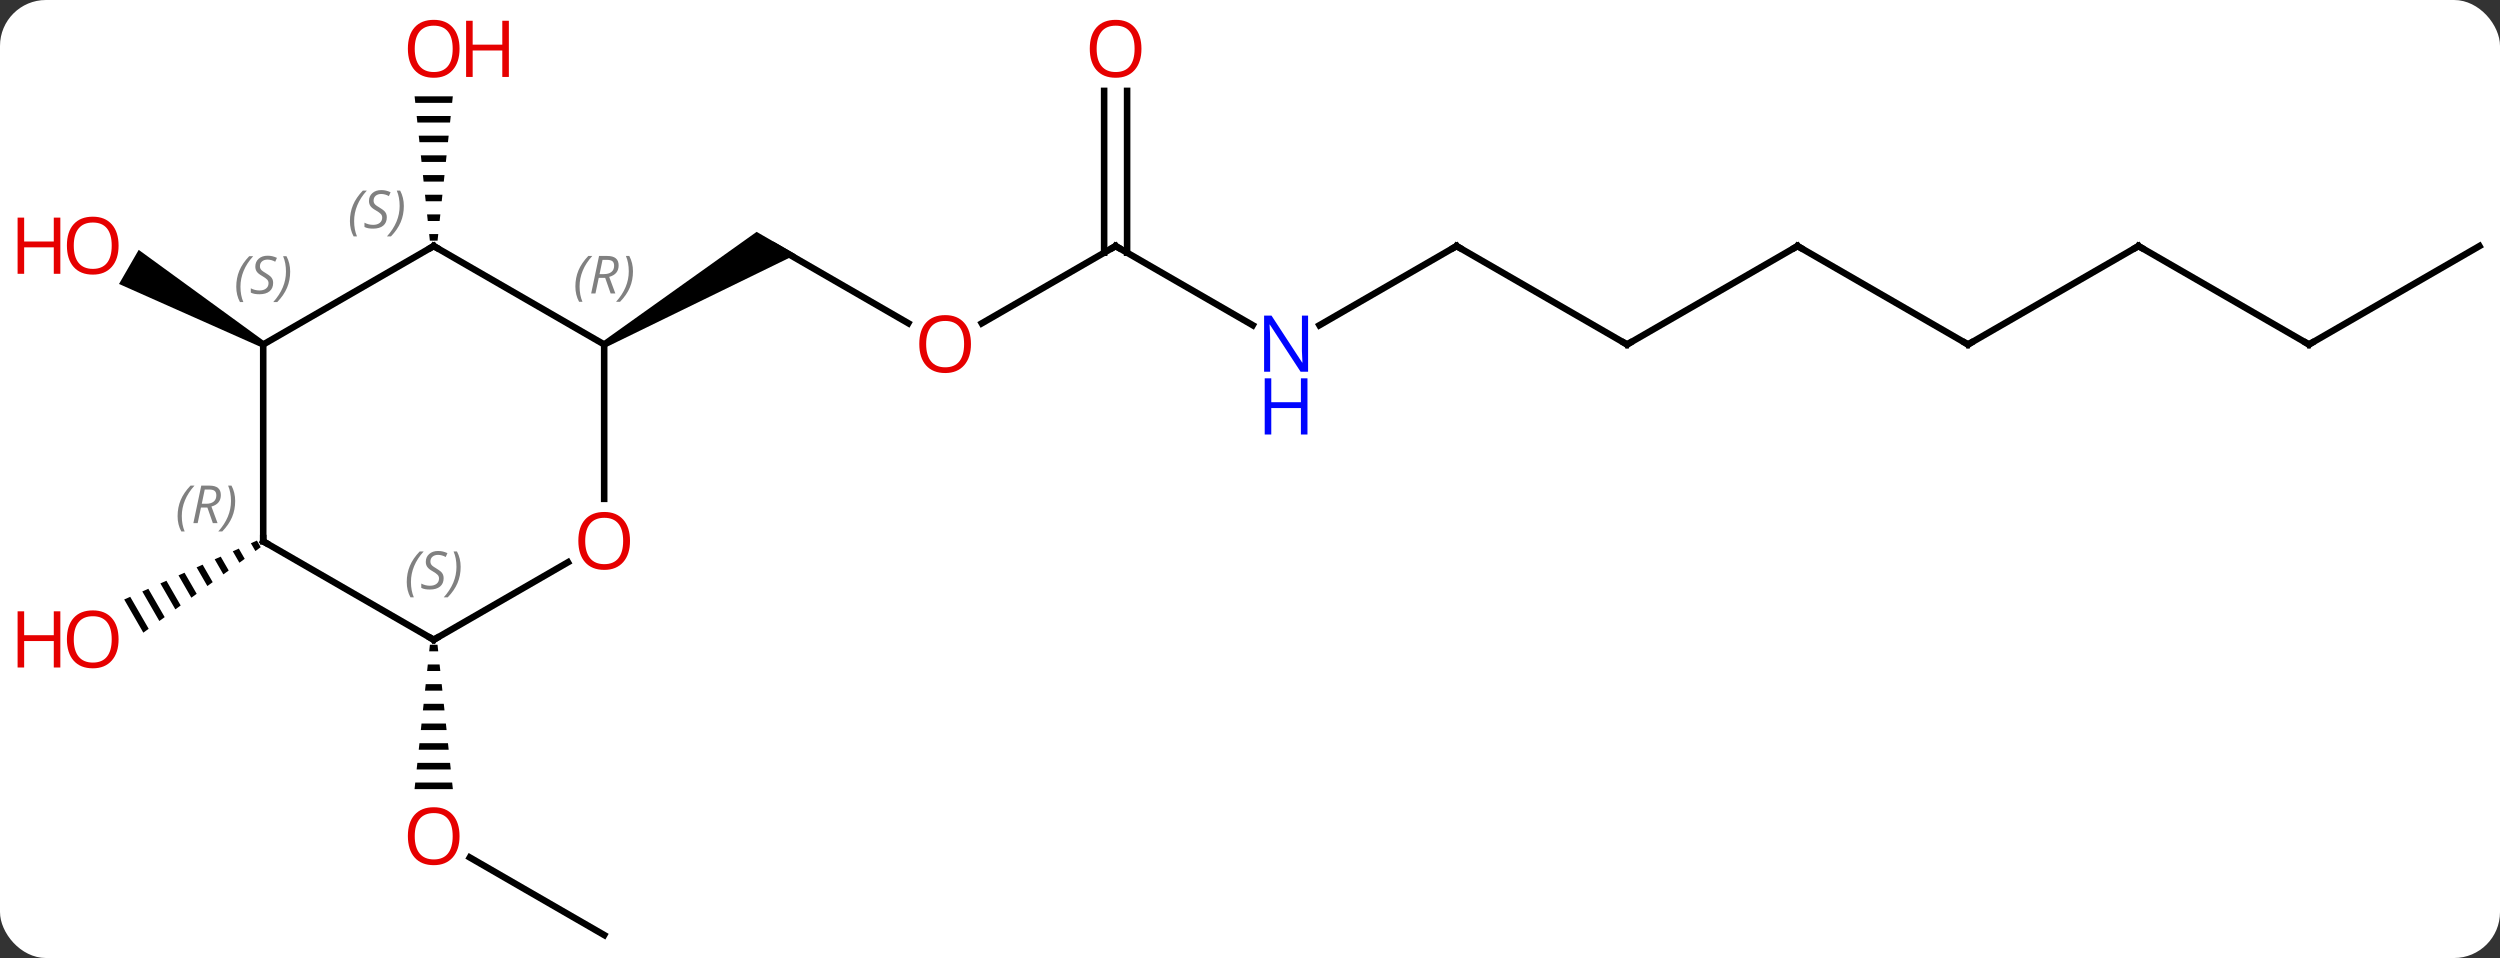 <svg width="381" viewBox="0 0 381 146" style="fill-opacity:1; color-rendering:auto; color-interpolation:auto; text-rendering:auto; stroke:black; stroke-linecap:square; stroke-miterlimit:10; shape-rendering:auto; stroke-opacity:1; fill:black; stroke-dasharray:none; font-weight:normal; stroke-width:1; font-family:'Open Sans'; font-style:normal; stroke-linejoin:miter; font-size:12; stroke-dashoffset:0; image-rendering:auto;" height="146" class="cas-substance-image" xmlns:xlink="http://www.w3.org/1999/xlink" xmlns="http://www.w3.org/2000/svg"><rect x="0" y="0" width="381" height="146" fill="#333333" stroke="none"/><svg class="cas-substance-single-component"><rect y="0" x="0" width="381" stroke="none" ry="7" rx="7" height="146" fill="white" class="cas-substance-group"/><svg y="0" x="0" width="381" viewBox="0 0 381 146" style="fill:black;" height="146" class="cas-substance-single-component-image"><svg><g><g transform="translate(196,75)" style="text-rendering:geometricPrecision; color-rendering:optimizeQuality; color-interpolation:linearRGB; stroke-linecap:butt; image-rendering:optimizeQuality;"><line y2="-25.741" y1="-37.5" x2="-57.577" x1="-77.943" style="fill:none;"/><path style="stroke:none;" d="M-103.673 -22.067 L-104.173 -22.933 L-80.693 -39.665 L-74.693 -36.201 Z"/><line y2="-37.5" y1="-25.726" x2="-25.98" x1="-46.375" style="fill:none;"/><line y2="-25.435" y1="-37.5" x2="-5.084" x1="-25.98" style="fill:none;"/><line y2="-61.148" y1="-36.49" x2="-24.23" x1="-24.23" style="fill:none;"/><line y2="-61.148" y1="-36.49" x2="-27.73" x1="-27.73" style="fill:none;"/><line y2="-37.5" y1="-25.435" x2="25.98" x1="5.084" style="fill:none;"/><line y2="-22.5" y1="-37.5" x2="51.963" x1="25.98" style="fill:none;"/><line y2="-37.5" y1="-22.5" x2="77.943" x1="51.963" style="fill:none;"/><line y2="-22.5" y1="-37.5" x2="103.923" x1="77.943" style="fill:none;"/><line y2="-37.5" y1="-22.5" x2="129.903" x1="103.923" style="fill:none;"/><line y2="-22.5" y1="-37.5" x2="155.886" x1="129.903" style="fill:none;"/><line y2="-37.5" y1="-22.5" x2="181.866" x1="155.886" style="fill:none;"/><path style="stroke:none;" d="M-132.816 -60.324 L-132.71 -59.324 L-127.096 -59.324 L-126.99 -60.324 ZM-132.499 -57.324 L-132.393 -56.324 L-127.413 -56.324 L-127.307 -57.324 ZM-132.182 -54.324 L-132.076 -53.324 L-127.73 -53.324 L-127.624 -54.324 ZM-131.864 -51.324 L-131.759 -50.324 L-128.047 -50.324 L-127.942 -51.324 ZM-131.547 -48.324 L-131.442 -47.324 L-128.364 -47.324 L-128.259 -48.324 ZM-131.23 -45.324 L-131.124 -44.324 L-128.682 -44.324 L-128.576 -45.324 ZM-130.913 -42.324 L-130.807 -41.324 L-128.999 -41.324 L-128.893 -42.324 ZM-130.596 -39.324 L-130.49 -38.324 L-129.316 -38.324 L-129.21 -39.324 Z"/><line y2="67.5" y1="55.679" x2="-103.923" x1="-124.398" style="fill:none;"/><path style="stroke:none;" d="M-130.484 23.262 L-130.59 24.262 L-129.216 24.262 L-129.322 23.262 ZM-130.803 26.262 L-130.909 27.262 L-128.897 27.262 L-129.003 26.262 ZM-131.122 29.262 L-131.228 30.262 L-128.578 30.262 L-128.684 29.262 ZM-131.44 32.262 L-131.547 33.262 L-128.259 33.262 L-128.366 32.262 ZM-131.759 35.262 L-131.866 36.262 L-127.94 36.262 L-128.047 35.262 ZM-132.078 38.262 L-132.184 39.262 L-127.622 39.262 L-127.728 38.262 ZM-132.397 41.262 L-132.503 42.262 L-127.303 42.262 L-127.409 41.262 ZM-132.716 44.262 L-132.822 45.262 L-126.984 45.262 L-127.09 44.262 Z"/><path style="stroke:none;" d="M-155.636 -22.933 L-156.136 -22.067 L-177.861 -31.723 L-174.861 -36.919 Z"/><path style="stroke:none;" d="M-156.847 7.383 L-157.766 7.791 L-157.079 8.983 L-156.265 8.391 L-156.847 7.383 ZM-159.605 8.607 L-160.524 9.015 L-159.518 10.76 L-158.705 10.168 L-159.605 8.607 ZM-162.363 9.832 L-163.282 10.24 L-161.958 12.537 L-161.145 11.944 L-161.145 11.944 L-162.363 9.832 ZM-165.121 11.056 L-166.04 11.464 L-164.398 14.313 L-163.584 13.721 L-165.121 11.056 ZM-167.879 12.281 L-168.798 12.689 L-166.837 16.09 L-166.024 15.497 L-167.879 12.281 ZM-170.637 13.505 L-171.556 13.913 L-169.277 17.866 L-168.464 17.274 L-170.637 13.505 ZM-173.395 14.73 L-174.314 15.138 L-174.314 15.138 L-171.717 19.642 L-170.903 19.05 L-173.395 14.73 ZM-176.153 15.954 L-177.072 16.362 L-174.156 21.419 L-173.343 20.827 L-176.153 15.954 Z"/><line y2="1.023" y1="-22.5" x2="-103.923" x1="-103.923" style="fill:none;"/><line y2="-37.5" y1="-22.5" x2="-129.903" x1="-103.923" style="fill:none;"/><line y2="22.5" y1="10.689" x2="-129.903" x1="-109.446" style="fill:none;"/><line y2="-22.5" y1="-37.5" x2="-155.886" x1="-129.903" style="fill:none;"/><line y2="7.5" y1="22.5" x2="-155.886" x1="-129.903" style="fill:none;"/><line y2="7.5" y1="-22.5" x2="-155.886" x1="-155.886" style="fill:none;"/></g><g transform="translate(196,75)" style="fill:rgb(230,0,0); text-rendering:geometricPrecision; color-rendering:optimizeQuality; image-rendering:optimizeQuality; font-family:'Open Sans'; stroke:rgb(230,0,0); color-interpolation:linearRGB;"><path style="stroke:none;" d="M-48.026 -22.57 Q-48.026 -20.508 -49.065 -19.328 Q-50.104 -18.148 -51.947 -18.148 Q-53.838 -18.148 -54.869 -19.312 Q-55.901 -20.477 -55.901 -22.586 Q-55.901 -24.68 -54.869 -25.828 Q-53.838 -26.977 -51.947 -26.977 Q-50.088 -26.977 -49.057 -25.805 Q-48.026 -24.633 -48.026 -22.57 ZM-54.854 -22.57 Q-54.854 -20.836 -54.111 -19.93 Q-53.369 -19.023 -51.947 -19.023 Q-50.526 -19.023 -49.799 -19.922 Q-49.072 -20.82 -49.072 -22.57 Q-49.072 -24.305 -49.799 -25.195 Q-50.526 -26.086 -51.947 -26.086 Q-53.369 -26.086 -54.111 -25.188 Q-54.854 -24.289 -54.854 -22.57 Z"/></g><g transform="translate(196,75)" style="stroke-linecap:butt; text-rendering:geometricPrecision; color-rendering:optimizeQuality; image-rendering:optimizeQuality; font-family:'Open Sans'; color-interpolation:linearRGB; stroke-miterlimit:5;"><path style="fill:none;" d="M-26.413 -37.25 L-25.98 -37.5 L-25.547 -37.25"/><path style="fill:rgb(0,5,255); stroke:none;" d="M3.352 -18.344 L2.211 -18.344 L-2.477 -25.531 L-2.523 -25.531 Q-2.43 -24.266 -2.43 -23.219 L-2.43 -18.344 L-3.352 -18.344 L-3.352 -26.906 L-2.227 -26.906 L2.445 -19.75 L2.492 -19.75 Q2.492 -19.906 2.445 -20.766 Q2.398 -21.625 2.414 -22 L2.414 -26.906 L3.352 -26.906 L3.352 -18.344 Z"/><path style="fill:rgb(0,5,255); stroke:none;" d="M3.258 -8.781 L2.258 -8.781 L2.258 -12.812 L-2.258 -12.812 L-2.258 -8.781 L-3.258 -8.781 L-3.258 -17.344 L-2.258 -17.344 L-2.258 -13.703 L2.258 -13.703 L2.258 -17.344 L3.258 -17.344 L3.258 -8.781 Z"/><path style="fill:rgb(230,0,0); stroke:none;" d="M-22.043 -67.57 Q-22.043 -65.508 -23.082 -64.328 Q-24.121 -63.148 -25.964 -63.148 Q-27.855 -63.148 -28.886 -64.312 Q-29.918 -65.477 -29.918 -67.586 Q-29.918 -69.68 -28.886 -70.828 Q-27.855 -71.977 -25.964 -71.977 Q-24.105 -71.977 -23.074 -70.805 Q-22.043 -69.633 -22.043 -67.57 ZM-28.871 -67.57 Q-28.871 -65.836 -28.128 -64.93 Q-27.386 -64.023 -25.964 -64.023 Q-24.543 -64.023 -23.816 -64.922 Q-23.089 -65.82 -23.089 -67.57 Q-23.089 -69.305 -23.816 -70.195 Q-24.543 -71.086 -25.964 -71.086 Q-27.386 -71.086 -28.128 -70.188 Q-28.871 -69.289 -28.871 -67.57 Z"/><path style="fill:none;" d="M25.547 -37.25 L25.98 -37.5 L26.413 -37.25"/><path style="fill:none;" d="M51.53 -22.75 L51.963 -22.5 L52.396 -22.75"/><path style="fill:none;" d="M77.51 -37.25 L77.943 -37.5 L78.376 -37.25"/><path style="fill:none;" d="M103.49 -22.75 L103.923 -22.5 L104.356 -22.75"/><path style="fill:none;" d="M129.47 -37.25 L129.903 -37.5 L130.336 -37.25"/><path style="fill:none;" d="M155.453 -22.75 L155.886 -22.5 L156.319 -22.75"/><path style="fill:rgb(230,0,0); stroke:none;" d="M-125.966 -67.57 Q-125.966 -65.508 -127.005 -64.328 Q-128.044 -63.148 -129.887 -63.148 Q-131.778 -63.148 -132.809 -64.312 Q-133.84 -65.477 -133.84 -67.586 Q-133.84 -69.68 -132.809 -70.828 Q-131.778 -71.977 -129.887 -71.977 Q-128.028 -71.977 -126.997 -70.805 Q-125.966 -69.633 -125.966 -67.57 ZM-132.794 -67.57 Q-132.794 -65.836 -132.051 -64.93 Q-131.309 -64.023 -129.887 -64.023 Q-128.465 -64.023 -127.739 -64.922 Q-127.012 -65.82 -127.012 -67.57 Q-127.012 -69.305 -127.739 -70.195 Q-128.465 -71.086 -129.887 -71.086 Q-131.309 -71.086 -132.051 -70.188 Q-132.794 -69.289 -132.794 -67.57 Z"/><path style="fill:rgb(230,0,0); stroke:none;" d="M-118.45 -63.273 L-119.45 -63.273 L-119.45 -67.305 L-123.966 -67.305 L-123.966 -63.273 L-124.966 -63.273 L-124.966 -71.836 L-123.966 -71.836 L-123.966 -68.195 L-119.45 -68.195 L-119.45 -71.836 L-118.45 -71.836 L-118.45 -63.273 Z"/><path style="fill:rgb(230,0,0); stroke:none;" d="M-125.966 52.43 Q-125.966 54.492 -127.005 55.672 Q-128.044 56.852 -129.887 56.852 Q-131.778 56.852 -132.809 55.688 Q-133.84 54.523 -133.84 52.414 Q-133.84 50.32 -132.809 49.172 Q-131.778 48.023 -129.887 48.023 Q-128.028 48.023 -126.997 49.195 Q-125.966 50.367 -125.966 52.43 ZM-132.794 52.43 Q-132.794 54.164 -132.051 55.07 Q-131.309 55.977 -129.887 55.977 Q-128.465 55.977 -127.739 55.078 Q-127.012 54.18 -127.012 52.43 Q-127.012 50.695 -127.739 49.805 Q-128.465 48.914 -129.887 48.914 Q-131.309 48.914 -132.051 49.812 Q-132.794 50.711 -132.794 52.43 Z"/><path style="fill:rgb(230,0,0); stroke:none;" d="M-177.929 -37.57 Q-177.929 -35.508 -178.968 -34.328 Q-180.007 -33.148 -181.85 -33.148 Q-183.741 -33.148 -184.772 -34.312 Q-185.804 -35.477 -185.804 -37.586 Q-185.804 -39.68 -184.772 -40.828 Q-183.741 -41.977 -181.85 -41.977 Q-179.991 -41.977 -178.96 -40.805 Q-177.929 -39.633 -177.929 -37.57 ZM-184.757 -37.57 Q-184.757 -35.836 -184.014 -34.93 Q-183.272 -34.023 -181.85 -34.023 Q-180.429 -34.023 -179.702 -34.922 Q-178.975 -35.82 -178.975 -37.57 Q-178.975 -39.305 -179.702 -40.195 Q-180.429 -41.086 -181.85 -41.086 Q-183.272 -41.086 -184.014 -40.188 Q-184.757 -39.289 -184.757 -37.57 Z"/><path style="fill:rgb(230,0,0); stroke:none;" d="M-186.804 -33.273 L-187.804 -33.273 L-187.804 -37.305 L-192.319 -37.305 L-192.319 -33.273 L-193.319 -33.273 L-193.319 -41.836 L-192.319 -41.836 L-192.319 -38.195 L-187.804 -38.195 L-187.804 -41.836 L-186.804 -41.836 L-186.804 -33.273 Z"/><path style="fill:rgb(230,0,0); stroke:none;" d="M-177.929 22.43 Q-177.929 24.492 -178.968 25.672 Q-180.007 26.852 -181.85 26.852 Q-183.741 26.852 -184.772 25.688 Q-185.804 24.523 -185.804 22.414 Q-185.804 20.32 -184.772 19.172 Q-183.741 18.023 -181.85 18.023 Q-179.991 18.023 -178.96 19.195 Q-177.929 20.367 -177.929 22.43 ZM-184.757 22.43 Q-184.757 24.164 -184.014 25.07 Q-183.272 25.977 -181.85 25.977 Q-180.429 25.977 -179.702 25.078 Q-178.975 24.18 -178.975 22.43 Q-178.975 20.695 -179.702 19.805 Q-180.429 18.914 -181.85 18.914 Q-183.272 18.914 -184.014 19.812 Q-184.757 20.711 -184.757 22.43 Z"/><path style="fill:rgb(230,0,0); stroke:none;" d="M-186.804 26.727 L-187.804 26.727 L-187.804 22.695 L-192.319 22.695 L-192.319 26.727 L-193.319 26.727 L-193.319 18.164 L-192.319 18.164 L-192.319 21.805 L-187.804 21.805 L-187.804 18.164 L-186.804 18.164 L-186.804 26.727 Z"/></g><g transform="translate(196,75)" style="stroke-linecap:butt; font-size:8.4px; fill:gray; text-rendering:geometricPrecision; image-rendering:optimizeQuality; color-rendering:optimizeQuality; font-family:'Open Sans'; font-style:italic; stroke:gray; color-interpolation:linearRGB; stroke-miterlimit:5;"><path style="stroke:none;" d="M-108.312 -31.336 Q-108.312 -32.664 -107.843 -33.789 Q-107.374 -34.914 -106.343 -35.992 L-105.734 -35.992 Q-106.702 -34.93 -107.187 -33.758 Q-107.671 -32.586 -107.671 -31.352 Q-107.671 -30.023 -107.234 -29.008 L-107.749 -29.008 Q-108.312 -30.039 -108.312 -31.336 ZM-104.752 -32.648 L-105.252 -30.273 L-105.908 -30.273 L-104.705 -35.992 L-103.455 -35.992 Q-101.72 -35.992 -101.72 -34.555 Q-101.72 -33.195 -103.158 -32.805 L-102.22 -30.273 L-102.939 -30.273 L-103.767 -32.648 L-104.752 -32.648 ZM-104.174 -35.398 Q-104.564 -33.477 -104.627 -33.227 L-103.97 -33.227 Q-103.22 -33.227 -102.814 -33.555 Q-102.408 -33.883 -102.408 -34.508 Q-102.408 -34.977 -102.666 -35.188 Q-102.924 -35.398 -103.517 -35.398 L-104.174 -35.398 ZM-99.534 -33.648 Q-99.534 -32.32 -100.011 -31.188 Q-100.487 -30.055 -101.503 -29.008 L-102.112 -29.008 Q-100.175 -31.164 -100.175 -33.648 Q-100.175 -34.977 -100.612 -35.992 L-100.097 -35.992 Q-99.534 -34.93 -99.534 -33.648 Z"/></g><g transform="translate(196,75)" style="stroke-linecap:butt; fill:rgb(230,0,0); text-rendering:geometricPrecision; color-rendering:optimizeQuality; image-rendering:optimizeQuality; font-family:'Open Sans'; stroke:rgb(230,0,0); color-interpolation:linearRGB; stroke-miterlimit:5;"><path style="stroke:none;" d="M-99.986 7.43 Q-99.986 9.492 -101.025 10.672 Q-102.064 11.852 -103.907 11.852 Q-105.798 11.852 -106.829 10.688 Q-107.861 9.523 -107.861 7.414 Q-107.861 5.32 -106.829 4.172 Q-105.798 3.023 -103.907 3.023 Q-102.048 3.023 -101.017 4.195 Q-99.986 5.367 -99.986 7.43 ZM-106.814 7.43 Q-106.814 9.164 -106.071 10.07 Q-105.329 10.977 -103.907 10.977 Q-102.486 10.977 -101.759 10.078 Q-101.032 9.18 -101.032 7.43 Q-101.032 5.695 -101.759 4.805 Q-102.486 3.914 -103.907 3.914 Q-105.329 3.914 -106.071 4.812 Q-106.814 5.711 -106.814 7.43 Z"/><path style="fill:none; stroke:black;" d="M-129.47 -37.25 L-129.903 -37.5 L-130.336 -37.25"/></g><g transform="translate(196,75)" style="stroke-linecap:butt; font-size:8.4px; fill:gray; text-rendering:geometricPrecision; image-rendering:optimizeQuality; color-rendering:optimizeQuality; font-family:'Open Sans'; font-style:italic; stroke:gray; color-interpolation:linearRGB; stroke-miterlimit:5;"><path style="stroke:none;" d="M-142.672 -41.297 Q-142.672 -42.625 -142.203 -43.75 Q-141.734 -44.875 -140.703 -45.953 L-140.094 -45.953 Q-141.062 -44.891 -141.547 -43.719 Q-142.031 -42.547 -142.031 -41.312 Q-142.031 -39.984 -141.594 -38.969 L-142.109 -38.969 Q-142.672 -40 -142.672 -41.297 ZM-137.049 -41.891 Q-137.049 -41.062 -137.596 -40.609 Q-138.143 -40.156 -139.143 -40.156 Q-139.549 -40.156 -139.862 -40.211 Q-140.174 -40.266 -140.456 -40.406 L-140.456 -41.062 Q-139.831 -40.734 -139.127 -40.734 Q-138.502 -40.734 -138.127 -41.031 Q-137.752 -41.328 -137.752 -41.844 Q-137.752 -42.156 -137.956 -42.383 Q-138.159 -42.609 -138.721 -42.937 Q-139.315 -43.266 -139.542 -43.594 Q-139.768 -43.922 -139.768 -44.375 Q-139.768 -45.109 -139.252 -45.57 Q-138.737 -46.031 -137.893 -46.031 Q-137.518 -46.031 -137.182 -45.953 Q-136.846 -45.875 -136.471 -45.703 L-136.737 -45.109 Q-136.987 -45.266 -137.307 -45.352 Q-137.627 -45.437 -137.893 -45.437 Q-138.424 -45.437 -138.745 -45.164 Q-139.065 -44.891 -139.065 -44.422 Q-139.065 -44.219 -138.995 -44.07 Q-138.924 -43.922 -138.784 -43.789 Q-138.643 -43.656 -138.221 -43.406 Q-137.659 -43.062 -137.456 -42.867 Q-137.252 -42.672 -137.151 -42.437 Q-137.049 -42.203 -137.049 -41.891 ZM-134.455 -43.609 Q-134.455 -42.281 -134.931 -41.148 Q-135.408 -40.016 -136.423 -38.969 L-137.033 -38.969 Q-135.095 -41.125 -135.095 -43.609 Q-135.095 -44.937 -135.533 -45.953 L-135.017 -45.953 Q-134.455 -44.891 -134.455 -43.609 Z"/><path style="fill:none; stroke:black;" d="M-129.47 22.25 L-129.903 22.5 L-130.336 22.25"/><path style="stroke:none;" d="M-134.012 13.703 Q-134.012 12.375 -133.543 11.25 Q-133.074 10.125 -132.043 9.047 L-131.434 9.047 Q-132.402 10.109 -132.887 11.281 Q-133.371 12.453 -133.371 13.688 Q-133.371 15.016 -132.934 16.031 L-133.449 16.031 Q-134.012 15 -134.012 13.703 ZM-128.389 13.109 Q-128.389 13.938 -128.936 14.391 Q-129.483 14.844 -130.483 14.844 Q-130.889 14.844 -131.202 14.789 Q-131.514 14.734 -131.796 14.594 L-131.796 13.938 Q-131.171 14.266 -130.467 14.266 Q-129.842 14.266 -129.467 13.969 Q-129.092 13.672 -129.092 13.156 Q-129.092 12.844 -129.296 12.617 Q-129.499 12.391 -130.061 12.062 Q-130.655 11.734 -130.881 11.406 Q-131.108 11.078 -131.108 10.625 Q-131.108 9.891 -130.592 9.43 Q-130.077 8.969 -129.233 8.969 Q-128.858 8.969 -128.522 9.047 Q-128.186 9.125 -127.811 9.297 L-128.077 9.891 Q-128.327 9.734 -128.647 9.648 Q-128.967 9.562 -129.233 9.562 Q-129.764 9.562 -130.084 9.836 Q-130.405 10.109 -130.405 10.578 Q-130.405 10.781 -130.334 10.93 Q-130.264 11.078 -130.124 11.211 Q-129.983 11.344 -129.561 11.594 Q-128.999 11.938 -128.796 12.133 Q-128.592 12.328 -128.491 12.562 Q-128.389 12.797 -128.389 13.109 ZM-125.795 11.391 Q-125.795 12.719 -126.271 13.852 Q-126.748 14.984 -127.763 16.031 L-128.373 16.031 Q-126.435 13.875 -126.435 11.391 Q-126.435 10.062 -126.873 9.047 L-126.357 9.047 Q-125.795 10.109 -125.795 11.391 Z"/><path style="stroke:none;" d="M-159.994 -31.297 Q-159.994 -32.625 -159.525 -33.75 Q-159.057 -34.875 -158.025 -35.953 L-157.416 -35.953 Q-158.385 -34.891 -158.869 -33.719 Q-159.354 -32.547 -159.354 -31.312 Q-159.354 -29.984 -158.916 -28.969 L-159.432 -28.969 Q-159.994 -30 -159.994 -31.297 ZM-154.372 -31.891 Q-154.372 -31.062 -154.919 -30.609 Q-155.465 -30.156 -156.465 -30.156 Q-156.872 -30.156 -157.184 -30.211 Q-157.497 -30.266 -157.778 -30.406 L-157.778 -31.062 Q-157.153 -30.734 -156.45 -30.734 Q-155.825 -30.734 -155.45 -31.031 Q-155.075 -31.328 -155.075 -31.844 Q-155.075 -32.156 -155.278 -32.383 Q-155.481 -32.609 -156.044 -32.938 Q-156.637 -33.266 -156.864 -33.594 Q-157.09 -33.922 -157.09 -34.375 Q-157.09 -35.109 -156.575 -35.57 Q-156.059 -36.031 -155.215 -36.031 Q-154.84 -36.031 -154.505 -35.953 Q-154.169 -35.875 -153.794 -35.703 L-154.059 -35.109 Q-154.309 -35.266 -154.63 -35.352 Q-154.95 -35.438 -155.215 -35.438 Q-155.747 -35.438 -156.067 -35.164 Q-156.387 -34.891 -156.387 -34.422 Q-156.387 -34.219 -156.317 -34.07 Q-156.247 -33.922 -156.106 -33.789 Q-155.965 -33.656 -155.544 -33.406 Q-154.981 -33.062 -154.778 -32.867 Q-154.575 -32.672 -154.473 -32.438 Q-154.372 -32.203 -154.372 -31.891 ZM-151.777 -33.609 Q-151.777 -32.281 -152.254 -31.148 Q-152.73 -30.016 -153.746 -28.969 L-154.355 -28.969 Q-152.418 -31.125 -152.418 -33.609 Q-152.418 -34.938 -152.855 -35.953 L-152.34 -35.953 Q-151.777 -34.891 -151.777 -33.609 Z"/><path style="fill:none; stroke:black;" d="M-155.453 7.75 L-155.886 7.5 L-155.886 7"/><path style="stroke:none;" d="M-168.935 3.664 Q-168.935 2.336 -168.466 1.211 Q-167.998 0.086 -166.966 -0.992 L-166.357 -0.992 Q-167.326 0.07 -167.81 1.242 Q-168.294 2.414 -168.294 3.648 Q-168.294 4.977 -167.857 5.992 L-168.373 5.992 Q-168.935 4.961 -168.935 3.664 ZM-165.375 2.352 L-165.875 4.727 L-166.531 4.727 L-165.328 -0.992 L-164.078 -0.992 Q-162.344 -0.992 -162.344 0.445 Q-162.344 1.805 -163.781 2.195 L-162.844 4.727 L-163.562 4.727 L-164.391 2.352 L-165.375 2.352 ZM-164.797 -0.398 Q-165.187 1.524 -165.25 1.774 L-164.594 1.774 Q-163.844 1.774 -163.437 1.445 Q-163.031 1.117 -163.031 0.492 Q-163.031 0.024 -163.289 -0.187 Q-163.547 -0.398 -164.141 -0.398 L-164.797 -0.398 ZM-160.158 1.352 Q-160.158 2.68 -160.634 3.813 Q-161.111 4.945 -162.126 5.992 L-162.736 5.992 Q-160.798 3.836 -160.798 1.352 Q-160.798 0.024 -161.236 -0.992 L-160.72 -0.992 Q-160.158 0.07 -160.158 1.352 Z"/></g></g></svg></svg></svg></svg>